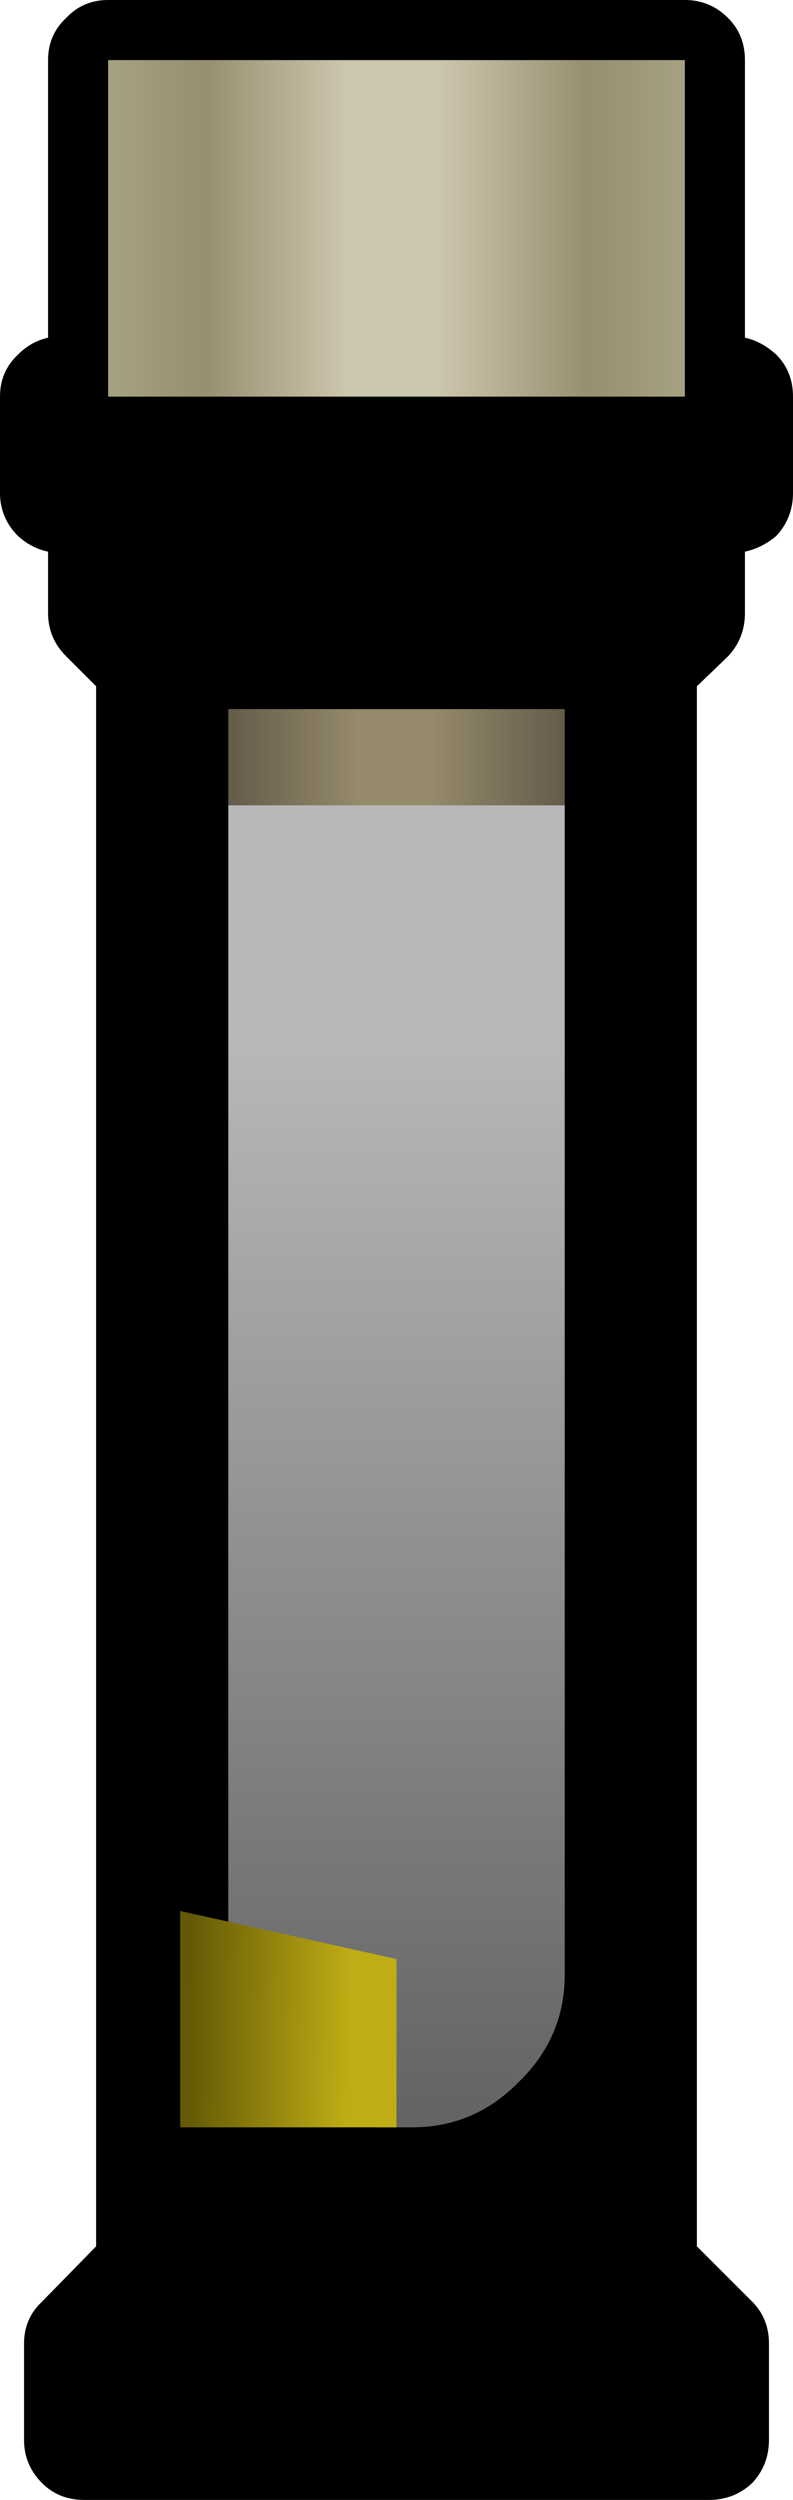 <?xml version="1.0" encoding="UTF-8" standalone="no"?>
<svg xmlns:xlink="http://www.w3.org/1999/xlink" height="104.0px" width="33.0px" xmlns="http://www.w3.org/2000/svg">
  <g transform="matrix(1.0, 0.0, 0.0, 1.0, 16.5, 51.5)">
    <path d="M13.8 -50.75 Q14.5 -50.05 14.5 -49.0 L14.5 -37.45 Q15.2 -37.3 15.8 -36.75 16.5 -36.05 16.5 -35.0 L16.5 -31.0 Q16.5 -29.95 15.8 -29.2 15.2 -28.7 14.5 -28.55 L14.5 -26.0 Q14.5 -24.95 13.8 -24.2 L12.5 -22.95 12.5 41.95 14.8 44.25 Q15.5 44.95 15.5 46.0 L15.5 50.0 Q15.5 51.05 14.8 51.8 14.05 52.5 13.0 52.5 L-13.0 52.5 Q-14.05 52.5 -14.75 51.8 -15.5 51.05 -15.5 50.0 L-15.5 46.0 Q-15.5 44.95 -14.75 44.25 L-12.5 41.95 -12.5 -22.95 -13.75 -24.2 Q-14.5 -24.95 -14.5 -26.0 L-14.5 -28.55 Q-15.2 -28.7 -15.75 -29.2 -16.5 -29.95 -16.5 -31.0 L-16.5 -35.0 Q-16.5 -36.05 -15.75 -36.75 -15.2 -37.3 -14.5 -37.45 L-14.5 -49.0 Q-14.5 -50.05 -13.75 -50.75 -13.05 -51.5 -12.0 -51.5 L12.0 -51.5 Q13.05 -51.5 13.8 -50.75" fill="#000000" fill-rule="evenodd" stroke="none"/>
    <path d="M7.0 -18.0 L7.0 30.65 Q7.0 33.25 5.1 35.1 3.25 37.0 0.65 37.0 L-0.65 37.0 Q-3.25 37.0 -5.15 35.1 -7.0 33.25 -7.0 30.65 L-7.0 -18.0 7.0 -18.0" fill="url(#gradient0)" fill-rule="evenodd" stroke="none"/>
    <path d="M12.0 -35.0 L-12.0 -35.0 -12.0 -49.0 12.0 -49.0 12.0 -35.0" fill="url(#gradient1)" fill-rule="evenodd" stroke="none"/>
    <path d="M-7.0 -18.0 L-7.0 -22.0 7.0 -22.0 7.0 -18.0 -7.0 -18.0" fill="url(#gradient2)" fill-rule="evenodd" stroke="none"/>
    <path d="M0.0 37.0 L-9.0 37.0 -9.0 28.0 0.0 30.0 0.0 37.0" fill="url(#gradient3)" fill-rule="evenodd" stroke="none"/>
  </g>
  <defs>
    <linearGradient gradientTransform="matrix(0.0, -0.036, 0.036, 0.0, 0.0, 7.5)" gradientUnits="userSpaceOnUse" id="gradient0" spreadMethod="pad" x1="-819.2" x2="819.2">
      <stop offset="0.0" stop-color="#636363"/>
      <stop offset="0.769" stop-color="#b8b8b8"/>
    </linearGradient>
    <linearGradient gradientTransform="matrix(0.015, 0.0, 0.0, 0.009, 0.0, -42.0)" gradientUnits="userSpaceOnUse" id="gradient1" spreadMethod="pad" x1="-819.2" x2="819.2">
      <stop offset="0.0" stop-color="#a7a383"/>
      <stop offset="0.176" stop-color="#978f6f"/>
      <stop offset="0.42" stop-color="#cec7b0"/>
      <stop offset="0.565" stop-color="#cec7b0"/>
      <stop offset="0.824" stop-color="#978f6f"/>
      <stop offset="1.0" stop-color="#a7a383"/>
    </linearGradient>
    <linearGradient gradientTransform="matrix(0.009, 0.0, 0.0, 0.002, 0.0, -20.0)" gradientUnits="userSpaceOnUse" id="gradient2" spreadMethod="pad" x1="-819.2" x2="819.2">
      <stop offset="0.0" stop-color="#615849"/>
      <stop offset="0.392" stop-color="#958a6a"/>
      <stop offset="0.6" stop-color="#958a6a"/>
      <stop offset="1.0" stop-color="#615849"/>
    </linearGradient>
    <linearGradient gradientTransform="matrix(-0.005, -1.0E-4, 1.0E-4, -0.005, -4.5, 32.5)" gradientUnits="userSpaceOnUse" id="gradient3" spreadMethod="pad" x1="-819.2" x2="819.2">
      <stop offset="0.188" stop-color="#bfad15"/>
      <stop offset="1.0" stop-color="#645a06"/>
    </linearGradient>
  </defs>
</svg>
